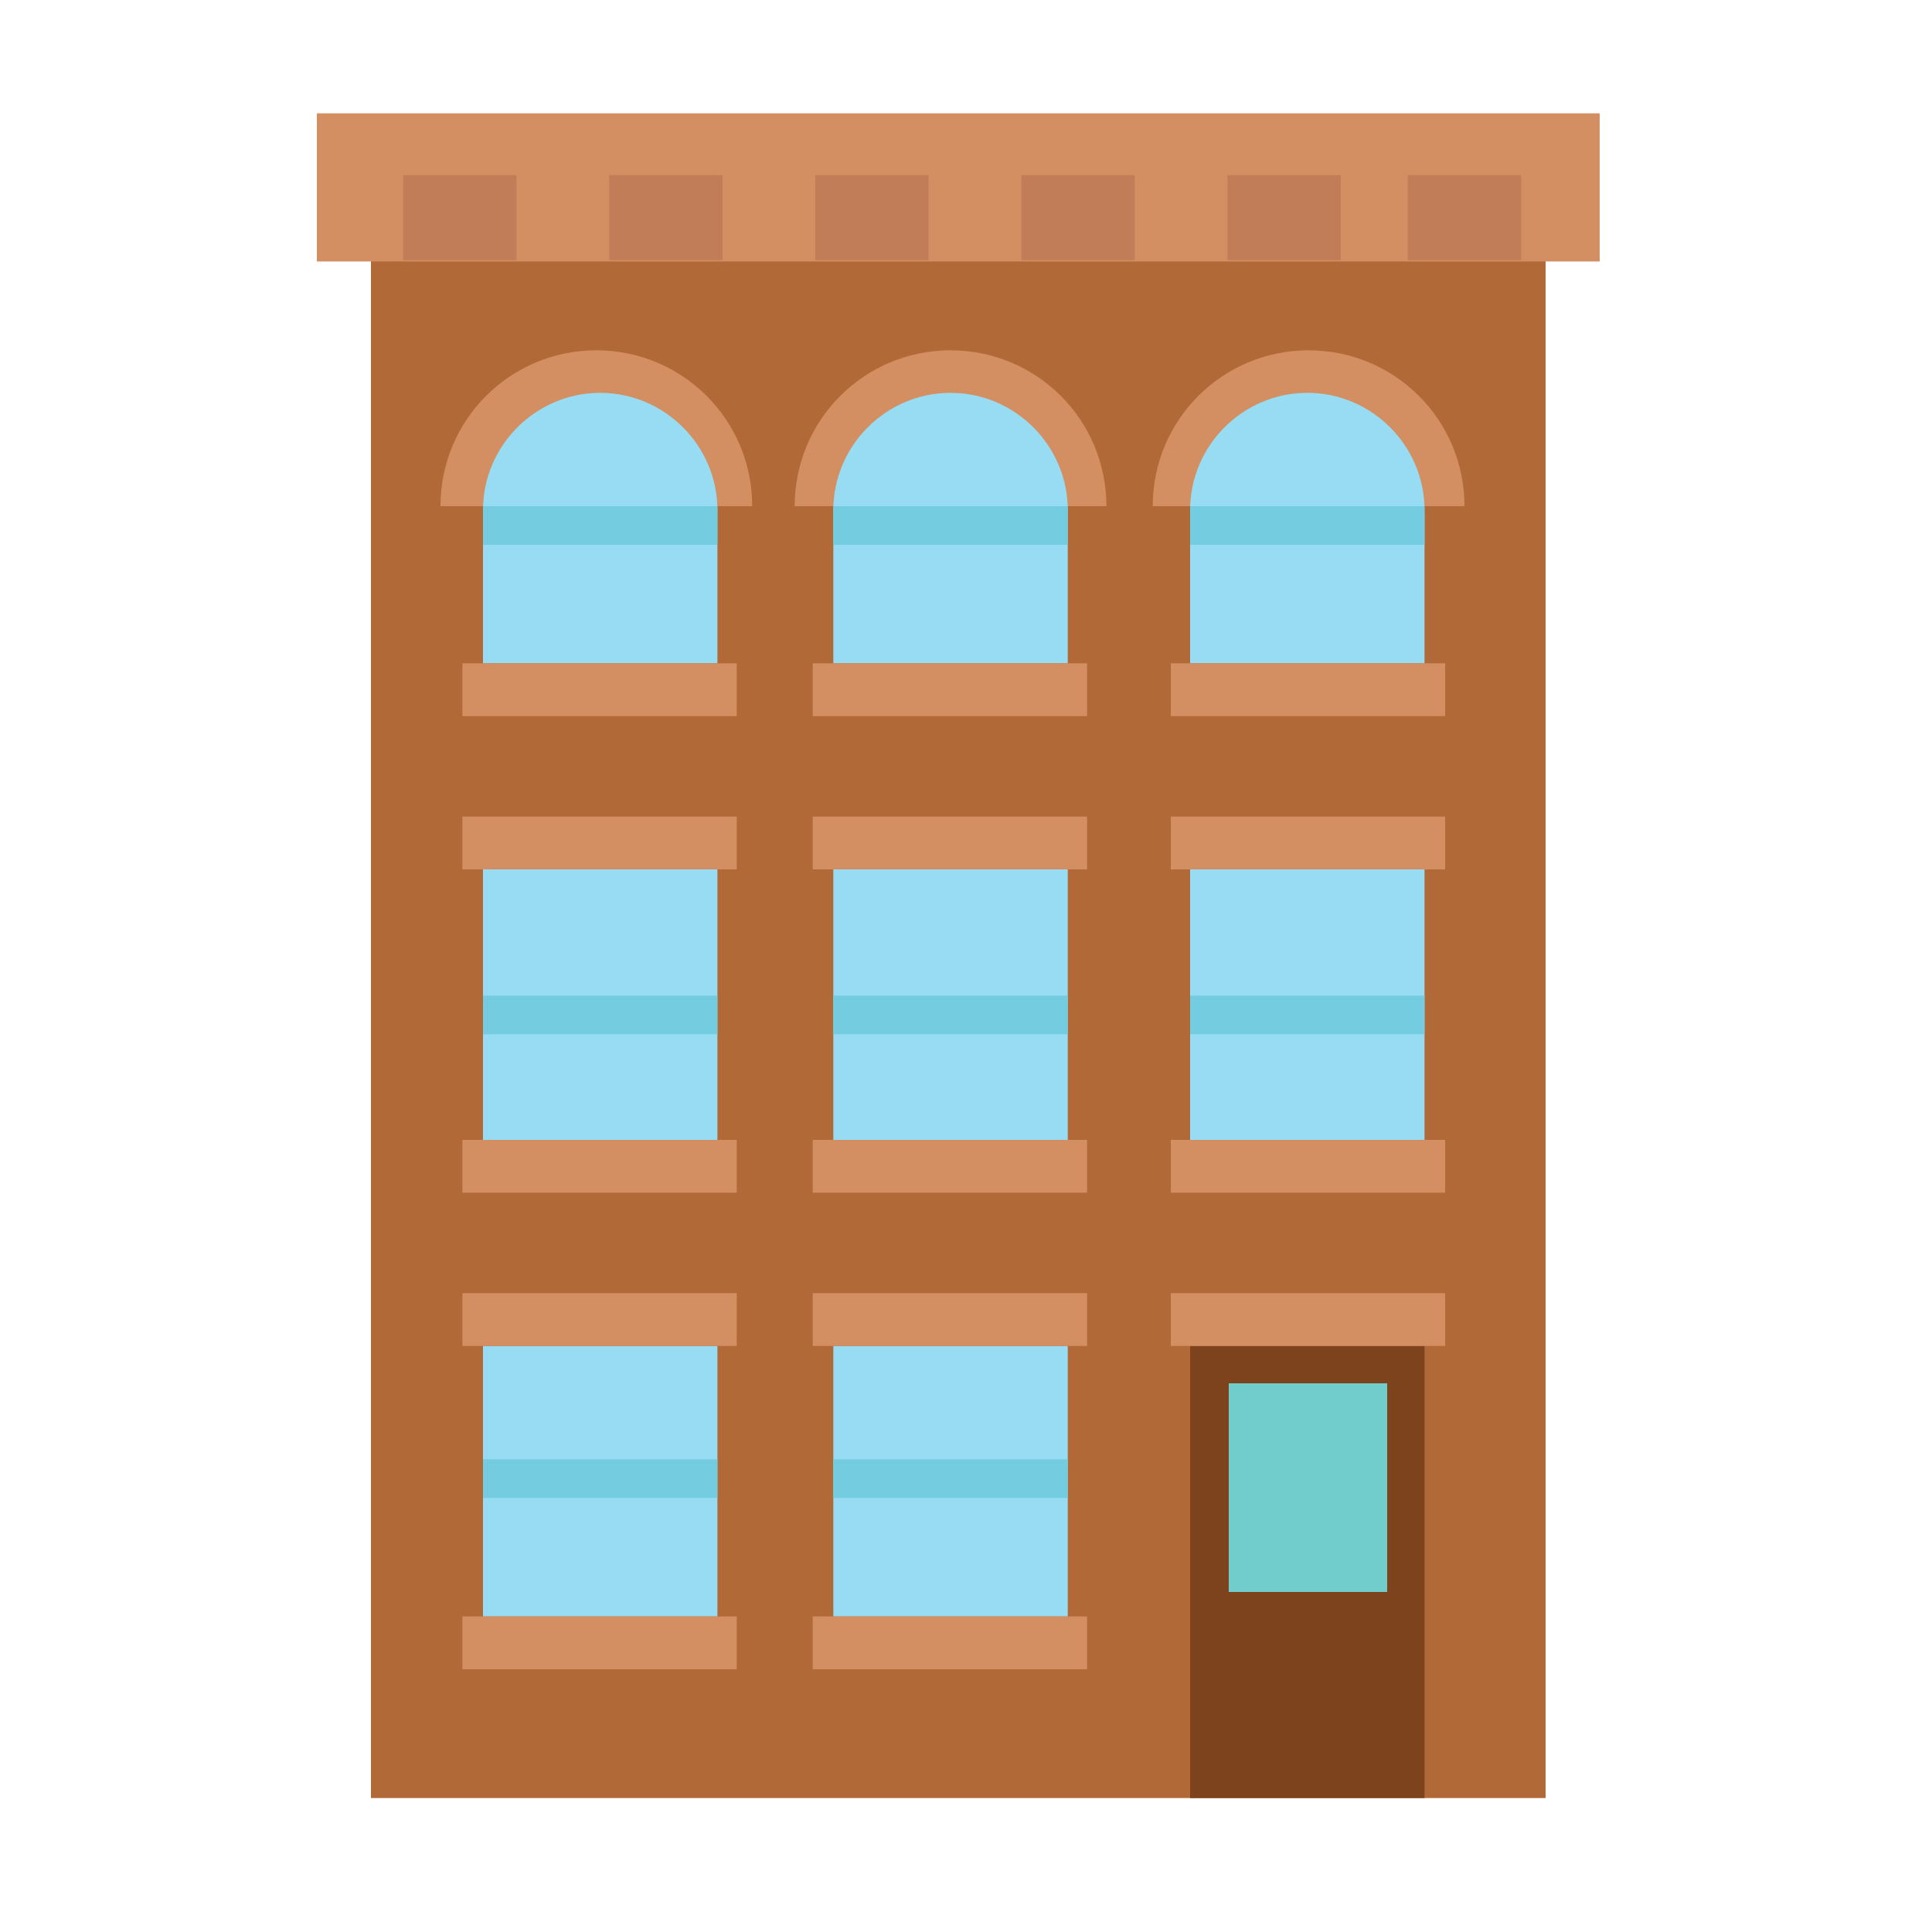 <?xml version="1.0" encoding="utf-8"?><!DOCTYPE svg PUBLIC "-//W3C//DTD SVG 1.1//EN" "http://www.w3.org/Graphics/SVG/1.1/DTD/svg11.dtd"><svg version="1.1" id="Layer_1" xmlns="http://www.w3.org/2000/svg" xmlns:xlink="http://www.w3.org/1999/xlink" x="0px" y="0px" width="150px" height="150px" viewBox="0 0 150 150" enable-background="new 0 0 150 150" xml:space="preserve"><rect x="28.8" y="9.7" fill="#B26938" width="91.2" height="129.9"/><path fill="#D38F62" d="M34.2,39.3c0-6.7,5.4-12.1,12.1-12.1h0c6.7,0,12.1,5.4,12.1,12.1"/><path fill="#D38F62" d="M61.7,39.3c0-6.7,5.4-12.1,12.1-12.1h0c6.7,0,12.1,5.4,12.1,12.1"/><path fill="#D38F62" d="M89.5,39.3c0-6.7,5.4-12.1,12.1-12.1h0c6.7,0,12.1,5.4,12.1,12.1"/><path fill="#97DCF2" d="M82.9,51.5H64.7V39.6c0-5,4.1-9.1,9.1-9.1h0c5,0,9.1,4.1,9.1,9.1V51.5z"/><path fill="#97DCF2" d="M110.7,51.5H92.4V39.6c0-5,4.1-9.1,9.1-9.1h0c5,0,9.1,4.1,9.1,9.1V51.5z"/><path fill="#97DCF2" d="M55.7,51.5H37.5V39.6c0-5,4.1-9.1,9.1-9.1h0c5,0,9.1,4.1,9.1,9.1V51.5z"/><rect x="24.6" y="8.8" fill="#D38F62" width="99.6" height="11.5"/><rect x="35.9" y="51.5" fill="#D38F62" width="21.3" height="4.1"/><rect x="63.1" y="51.5" fill="#D38F62" width="21.3" height="4.1"/><rect x="90.9" y="51.5" fill="#D38F62" width="21.3" height="4.1"/><rect x="64.7" y="67.5" fill="#97DCF2" width="18.2" height="21"/><rect x="92.4" y="67.5" fill="#97DCF2" width="18.2" height="21"/><rect x="37.5" y="67.5" fill="#97DCF2" width="18.2" height="21"/><rect x="35.9" y="88.5" fill="#D38F62" width="21.3" height="4.1"/><rect x="35.9" y="63.4" fill="#D38F62" width="21.3" height="4.1"/><rect x="63.1" y="88.5" fill="#D38F62" width="21.3" height="4.1"/><rect x="63.1" y="63.4" fill="#D38F62" width="21.3" height="4.1"/><rect x="90.9" y="88.5" fill="#D38F62" width="21.3" height="4.1"/><rect x="90.9" y="63.4" fill="#D38F62" width="21.3" height="4.1"/><rect x="64.7" y="104.5" fill="#97DCF2" width="18.2" height="21"/><rect x="92.4" y="104.5" fill="#7C431D" width="18.2" height="35.1"/><rect x="37.5" y="104.5" fill="#97DCF2" width="18.2" height="21"/><rect x="35.9" y="125.5" fill="#D38F62" width="21.3" height="4.1"/><rect x="35.9" y="100.4" fill="#D38F62" width="21.3" height="4.1"/><rect x="63.1" y="125.5" fill="#D38F62" width="21.3" height="4.1"/><rect x="63.1" y="100.4" fill="#D38F62" width="21.3" height="4.1"/><rect x="90.9" y="100.4" fill="#D38F62" width="21.3" height="4.1"/><rect x="37.5" y="39.3" fill="#73CCE0" width="18.2" height="3"/><rect x="64.7" y="39.3" fill="#73CCE0" width="18.2" height="3"/><rect x="92.4" y="39.3" fill="#73CCE0" width="18.2" height="3"/><rect x="37.5" y="77.3" fill="#73CCE0" width="18.2" height="3"/><rect x="64.7" y="77.3" fill="#73CCE0" width="18.2" height="3"/><rect x="92.4" y="77.3" fill="#73CCE0" width="18.2" height="3"/><rect x="37.5" y="113.3" fill="#73CCE0" width="18.2" height="3"/><rect x="64.7" y="113.3" fill="#73CCE0" width="18.2" height="3"/><rect x="95.4" y="107.4" fill="#71CCCC" width="12.3" height="16.2"/><rect x="31.3" y="13.6" fill="#C17D57" width="8.8" height="6.6"/><rect x="47.3" y="13.6" fill="#C17D57" width="8.8" height="6.6"/><rect x="63.3" y="13.6" fill="#C17D57" width="8.8" height="6.6"/><rect x="79.3" y="13.6" fill="#C17D57" width="8.8" height="6.6"/><rect x="95.3" y="13.6" fill="#C17D57" width="8.8" height="6.6"/><rect x="109.3" y="13.6" fill="#C17D57" width="8.8" height="6.6"/></svg>